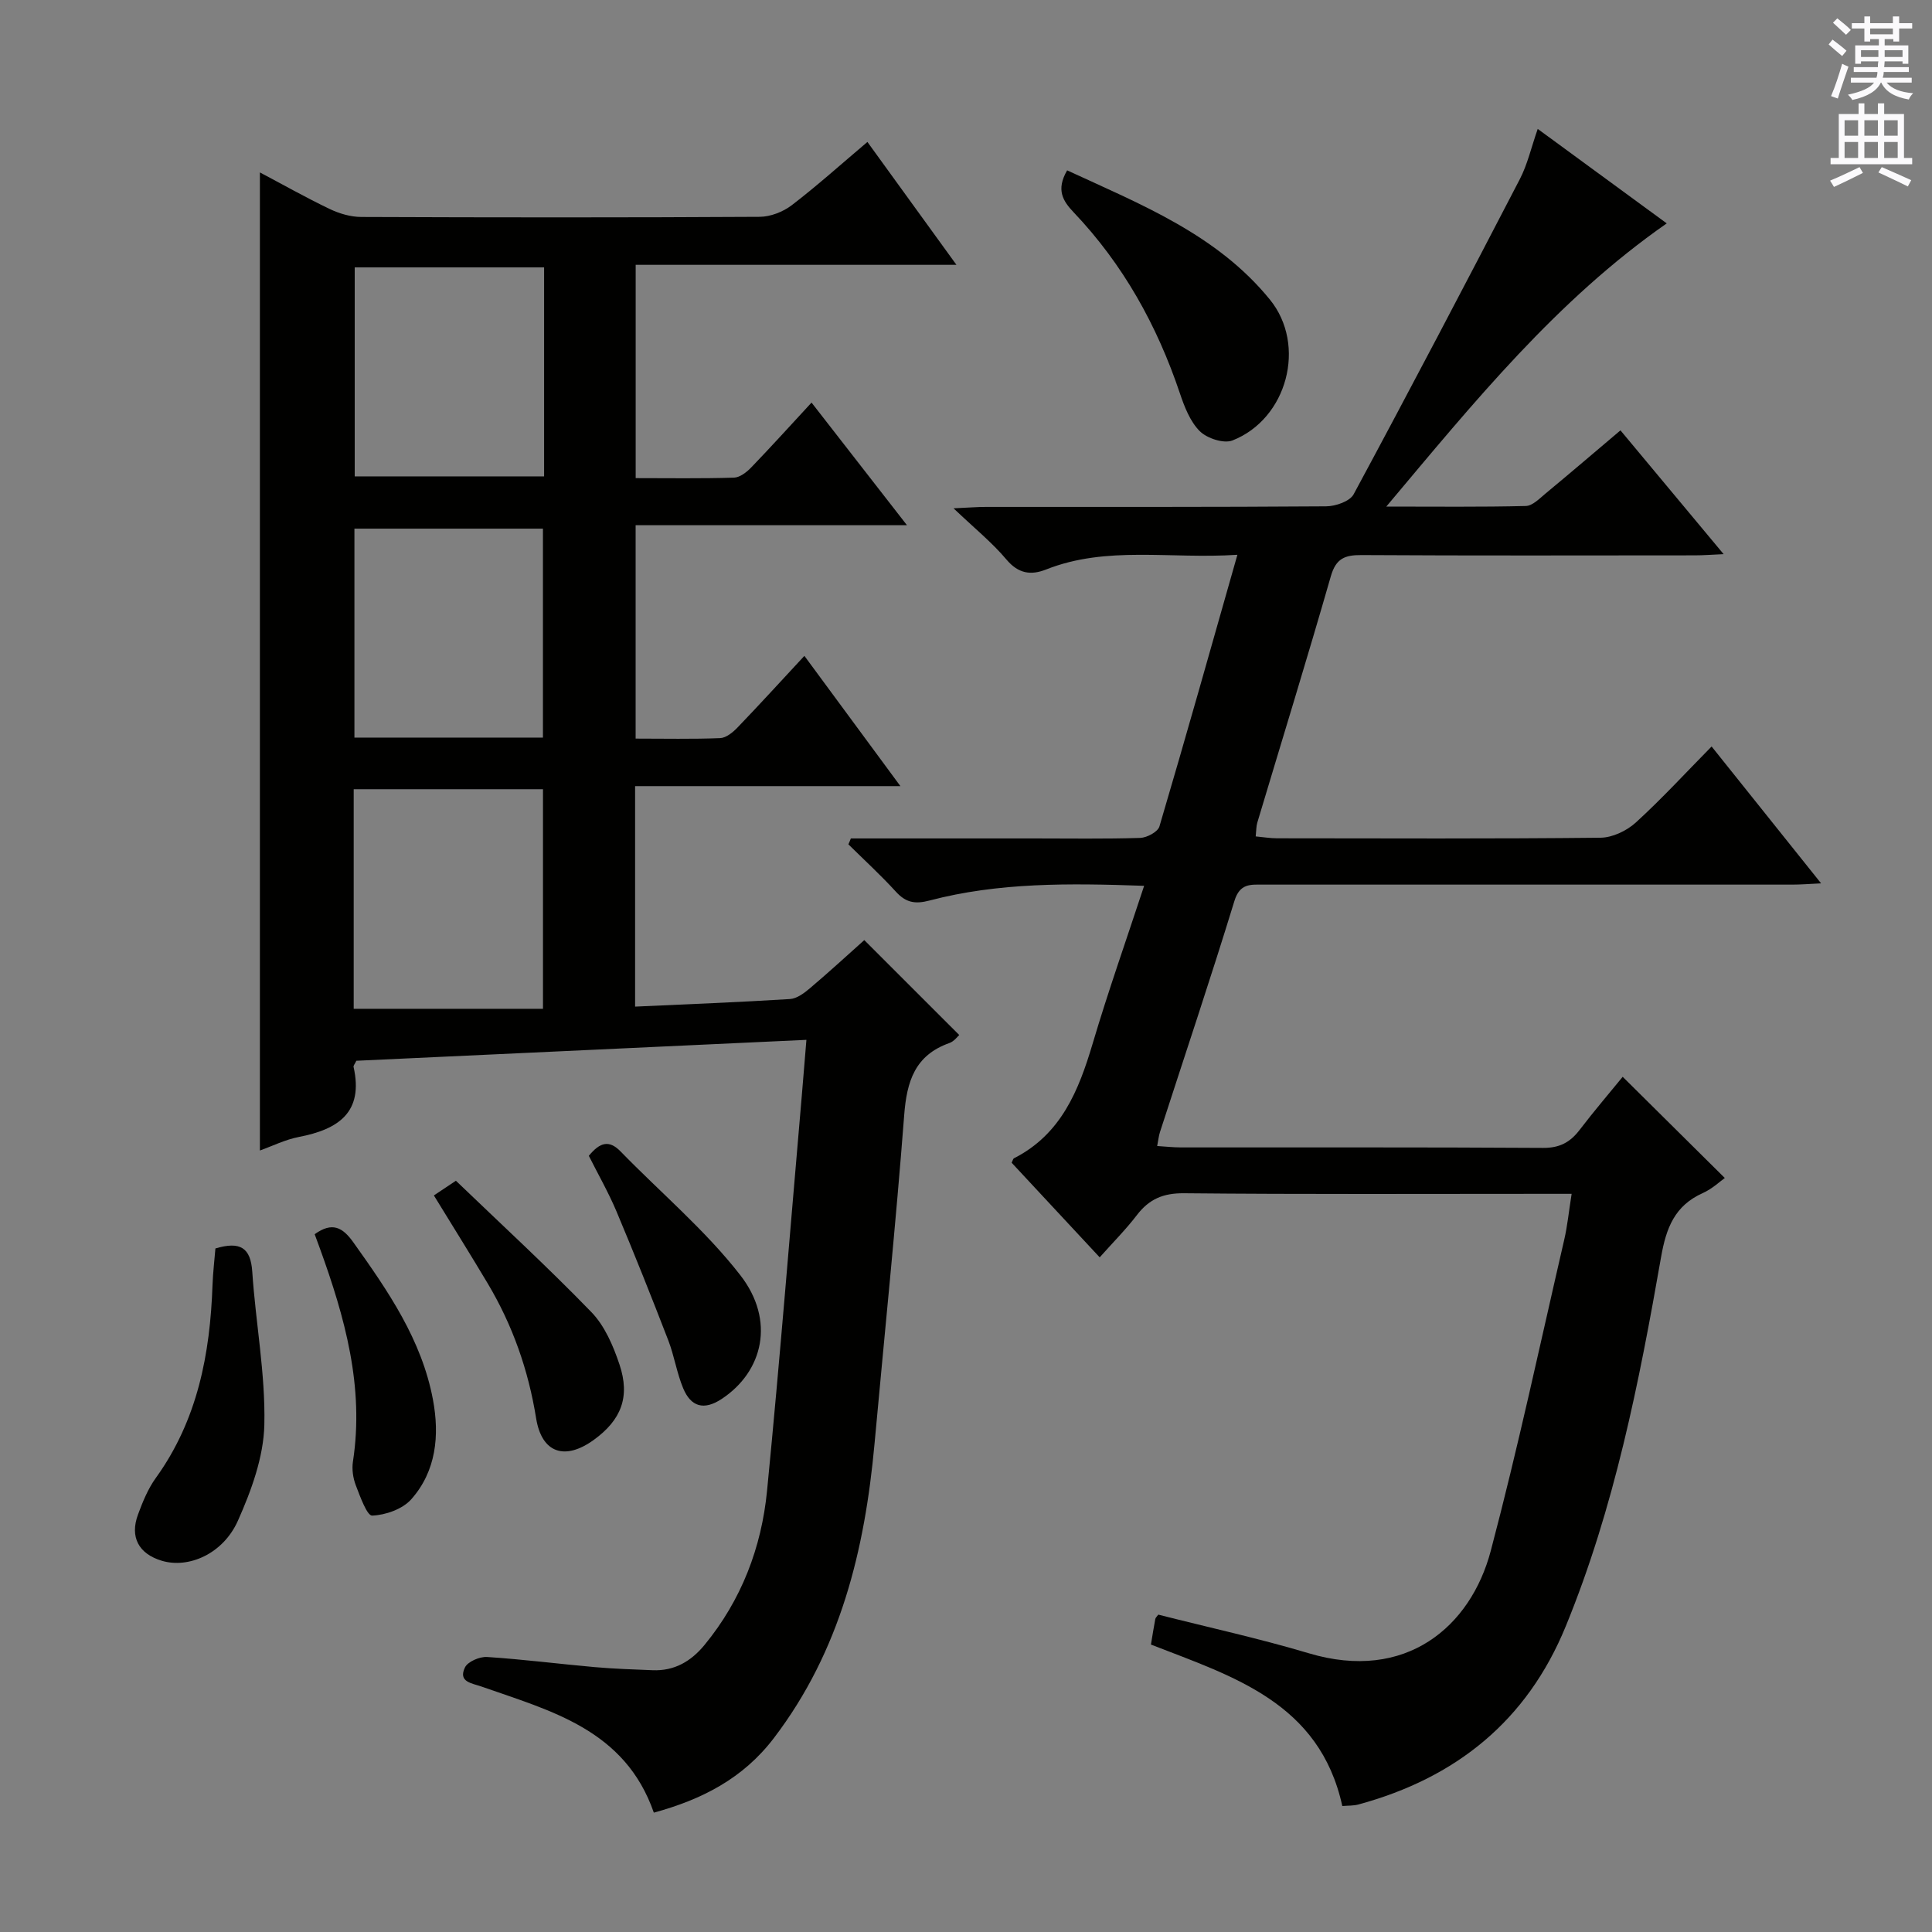 <svg enable-background="new 0 0 400 400" viewBox="0 0 400 400" xmlns="http://www.w3.org/2000/svg"><rect x="0" y="0" width="400" height="400" fill="#808080" stroke="none"/><g fill="#010100"><path d="m135.37 375.29c-5.99-17.21-21.3-21.05-35.69-26.11-2.03-.71-4.86-.94-3.42-3.95.58-1.21 3.04-2.26 4.56-2.17 7.46.48 14.88 1.44 22.33 2.1 3.97.35 7.96.48 11.95.64 4.52.19 7.97-1.83 10.78-5.25 7.63-9.29 11.78-20.15 12.93-31.9 2.67-27.27 4.83-54.59 7.2-81.88.31-3.61.6-7.21.95-11.48-31.49 1.46-62.44 2.9-93.18 4.33-.33.69-.64 1.02-.58 1.26 2.13 9.45-3.18 12.94-11.3 14.51-2.86.55-5.56 1.91-8.09 2.81 0-67.6 0-134.8 0-202.5 4.64 2.45 9.45 5.17 14.43 7.56 2.01.96 4.37 1.66 6.57 1.66 27.49.11 54.98.13 82.47-.03 2.24-.01 4.84-1.03 6.64-2.4 5.27-4.04 10.22-8.49 15.67-13.1 6.09 8.4 11.99 16.55 18.43 25.44-22.58 0-44.28 0-66.41 0v44.16c6.81 0 13.59.11 20.36-.1 1.23-.04 2.64-1.15 3.59-2.14 4.12-4.28 8.11-8.69 12.46-13.4 6.59 8.46 12.88 16.55 19.76 25.39-19.11 0-37.44 0-56.18 0v44.18c5.94 0 11.73.13 17.5-.1 1.23-.05 2.63-1.19 3.58-2.18 4.61-4.8 9.09-9.71 13.86-14.85 6.54 8.87 12.93 17.54 19.88 26.97-18.67 0-36.64 0-54.93 0v45.65c10.91-.5 21.5-.91 32.07-1.57 1.44-.09 2.98-1.26 4.17-2.27 3.93-3.33 7.72-6.81 11.21-9.93 6.59 6.58 13.03 13.03 19.66 19.65-.33.28-1.06 1.32-2.04 1.66-7.15 2.53-8.83 7.95-9.36 14.96-1.74 22.7-4.07 45.35-6.14 68.02-2.01 21.99-7.08 42.87-20.83 60.91-6.41 8.42-14.96 12.74-24.86 15.45zm-62.14-166.43h39.19c0-15.87 0-30.74 0-45.46-13.31 0-26.21 0-39.19 0zm39.42-153.5c-13.33 0-26.21 0-39.21 0v43.27h39.21c0-14.48 0-28.59 0-43.27zm-.24 97.35c0-14.72 0-29.05 0-43.26-13.3 0-26.17 0-39.03 0v43.26z"/><path d="m176.16 173.59h37.92c7.33 0 14.67.12 21.99-.11 1.4-.05 3.65-1.25 3.98-2.38 5.45-18.43 10.65-36.94 16.14-56.24-13.96.93-27.02-1.93-39.59 3.04-3.18 1.26-5.77.87-8.24-2.07-2.96-3.52-6.6-6.45-10.94-10.59 3.2-.14 4.93-.29 6.66-.29 23.5-.01 46.99.05 70.48-.12 1.96-.01 4.91-1.03 5.7-2.5 11.66-21.64 23.08-43.41 34.4-65.23 1.59-3.06 2.36-6.55 3.71-10.41 9.01 6.6 17.79 13.03 26.71 19.56-22.76 15.87-39.8 36.89-58.06 58.63 10.45 0 19.67.11 28.88-.12 1.39-.03 2.84-1.54 4.09-2.58 5.12-4.24 10.17-8.56 15.51-13.08 7.03 8.44 13.91 16.69 21.36 25.63-2.52.11-4.25.25-5.98.25-23 .01-45.99.08-68.99-.06-3.46-.02-5.29.7-6.35 4.37-4.9 17.06-10.14 34.03-15.23 51.03-.23.77-.2 1.61-.33 2.85 1.62.15 3.02.39 4.43.39 22.33.02 44.66.12 66.98-.12 2.46-.03 5.4-1.43 7.27-3.13 5.4-4.92 10.36-10.33 15.71-15.76 7.56 9.45 14.8 18.5 22.67 28.34-2.54.12-4.26.26-5.98.26-36.49.01-72.98.01-109.48 0-2.65 0-4.88-.31-6.01 3.39-4.91 16.02-10.25 31.9-15.41 47.84-.25.76-.32 1.58-.58 2.89 1.74.11 3.33.29 4.92.29 24.99.02 49.99-.06 74.98.1 3.42.02 5.59-1.15 7.55-3.71 3.03-3.96 6.27-7.75 8.93-11.01 6.99 6.93 13.9 13.77 21.14 20.95-.88.62-2.57 2.23-4.57 3.13-5.81 2.6-7.57 7.23-8.62 13.23-4.55 25.99-9.66 51.88-19.74 76.46-8.03 19.6-22.74 31.4-42.89 36.88-1.06.29-2.22.23-3.37.33-4.7-21.45-22.64-26.81-39.62-33.43.29-1.75.57-3.53.9-5.29.06-.29.36-.54.62-.91 10.37 2.64 20.88 4.93 31.16 8 20.16 6.03 33.53-5.56 37.67-21.18 5.64-21.32 10.24-42.92 15.21-64.41.67-2.88.95-5.84 1.54-9.53-2.26 0-4.02 0-5.78 0-24.83 0-49.66.12-74.48-.12-4.31-.04-7.21 1.21-9.74 4.51-2.3 3.01-5.01 5.72-7.71 8.76-6.27-6.74-12.26-13.18-18.23-19.59.21-.41.28-.82.5-.93 9.75-4.97 13.38-14 16.28-23.76 3.19-10.75 6.93-21.33 10.65-32.64-15.57-.55-30.14-.71-44.42 3.04-3.03.8-4.93.43-6.99-1.84-3.11-3.41-6.53-6.54-9.82-9.79.19-.4.35-.81.51-1.22z"/><path d="m220.94 35.27c15.29 7.07 31 13.26 41.98 26.76 7.67 9.44 3.58 24.72-7.75 29.16-1.8.71-5.26-.43-6.76-1.91-2-1.99-3.18-5.04-4.12-7.83-4.72-14.06-11.75-26.72-22.01-37.5-2.2-2.32-3.69-4.63-1.34-8.68z"/><path d="m44.6 258.48c5.1-1.52 7.3-.21 7.63 4.83.7 10.57 2.74 21.13 2.5 31.66-.15 6.69-2.69 13.63-5.47 19.87-3.07 6.9-10.25 9.97-15.79 8.29-4.75-1.44-6.63-4.89-4.9-9.56.97-2.63 2.07-5.34 3.7-7.59 8.63-11.98 11.24-25.66 11.73-39.99.1-2.58.41-5.16.6-7.51z"/><path d="m89.83 247.5c1.41-.94 2.51-1.67 4.56-3.04 9.3 8.94 18.95 17.81 28.06 27.21 2.75 2.84 4.51 6.96 5.8 10.81 2.27 6.74.35 11.53-5.31 15.63-5.94 4.31-10.77 2.79-11.94-4.46-1.61-10.01-4.87-19.27-10.02-27.92-3.57-5.99-7.27-11.9-11.15-18.23z"/><path d="m121.91 239.3c2.34-2.86 4.23-3.31 6.58-.9 8.29 8.53 17.54 16.29 24.79 25.62 7.26 9.35 4.74 19.94-3.87 25.62-3.7 2.44-6.37 1.6-7.96-2.2-1.33-3.18-1.84-6.69-3.08-9.91-3.45-8.94-7-17.85-10.72-26.69-1.66-3.94-3.8-7.68-5.74-11.54z"/><path d="m65.15 255.53c3.66-2.63 5.8-1.41 8.02 1.7 7.16 10.04 14.15 20.16 16.47 32.56 1.38 7.39.69 14.78-4.5 20.63-1.81 2.03-5.31 3.26-8.09 3.37-1.06.04-2.5-3.97-3.39-6.29-.57-1.49-.83-3.31-.59-4.88 2.38-15.48-1.68-29.92-6.86-44.2-.34-.93-.69-1.87-1.06-2.89z"/></g><path d="m378.6 9.2.8-1c.9.7 1.9 1.4 2.9 2.3l-.9 1.1c-1.1-.9-2-1.7-2.8-2.4zm.5 10.7c.9-2.1 1.6-4.3 2.3-6.7.4.2.8.4 1.3.6-.7 2.1-1.5 4.3-2.2 6.6zm.4-15.2.9-.9c1 .8 2 1.6 2.8 2.4l-1 1c-1-.9-1.9-1.8-2.7-2.5zm12.5-1.3h1.2v1.4h2.7v1.1h-2.7v2.7h-1.2v-.5h-1.8v1.3h4.9v3.8h-1.2v-.5h-3.7c0 .4-.1.9-.1 1.2h5.1v1h-5.2c0 .5-.1.9-.2 1.2h6v1h-5.2c1.1 1.3 2.9 2 5.5 2.2-.4.4-.7.8-.9 1.3-2.9-.5-4.8-1.6-5.7-3.5h-.1c-.8 1.7-2.7 2.9-5.9 3.6-.2-.4-.6-.8-.9-1.1 2.8-.6 4.6-1.4 5.4-2.5h-4.8v-1h5.3c.1-.3.2-.7.2-1.2h-4.9v-1h5c0-.4 0-.8.1-1.2h-3.6v.5h-1.2v-3.8h4.9v-1.3h-1.8v.5h-1.2v-2.7h-2.6v-1.1h2.6v-1.4h1.2v1.4h4.7v-1.4zm-6.7 8.4h3.6c0-.4 0-.9 0-1.4h-3.6zm1.9-4.7h4.7v-1.2h-4.7zm6.7 3.3h-3.7v1.4h3.7z" fill="#fbfafc"/><path d="m384.7 21.4h1.3v2.2h2.8v-2.2h1.3v2.2h4.1v9.1h1.7v1.3h-16.9v-1.3h1.7v-9.1h4.1v-2.2zm.3 13.2.7 1.2c-1.8.9-3.8 1.9-6 2.9-.2-.4-.5-.8-.8-1.3 2.4-1 4.4-2 6.1-2.8zm-3.1-6.5h2.8v-3.2h-2.8zm0 4.6h2.8v-3.3h-2.8zm4.1-4.6h2.8v-3.2h-2.8zm0 4.6h2.8v-3.3h-2.8zm3.6 1.9c2.1.9 4.1 1.8 6.1 2.7l-.7 1.3c-2.2-1.1-4.2-2-6.1-2.9zm3.3-9.7h-2.8v3.2h2.8zm-2.8 7.8h2.8v-3.3h-2.8z" fill="#fbfafc"/></svg>
